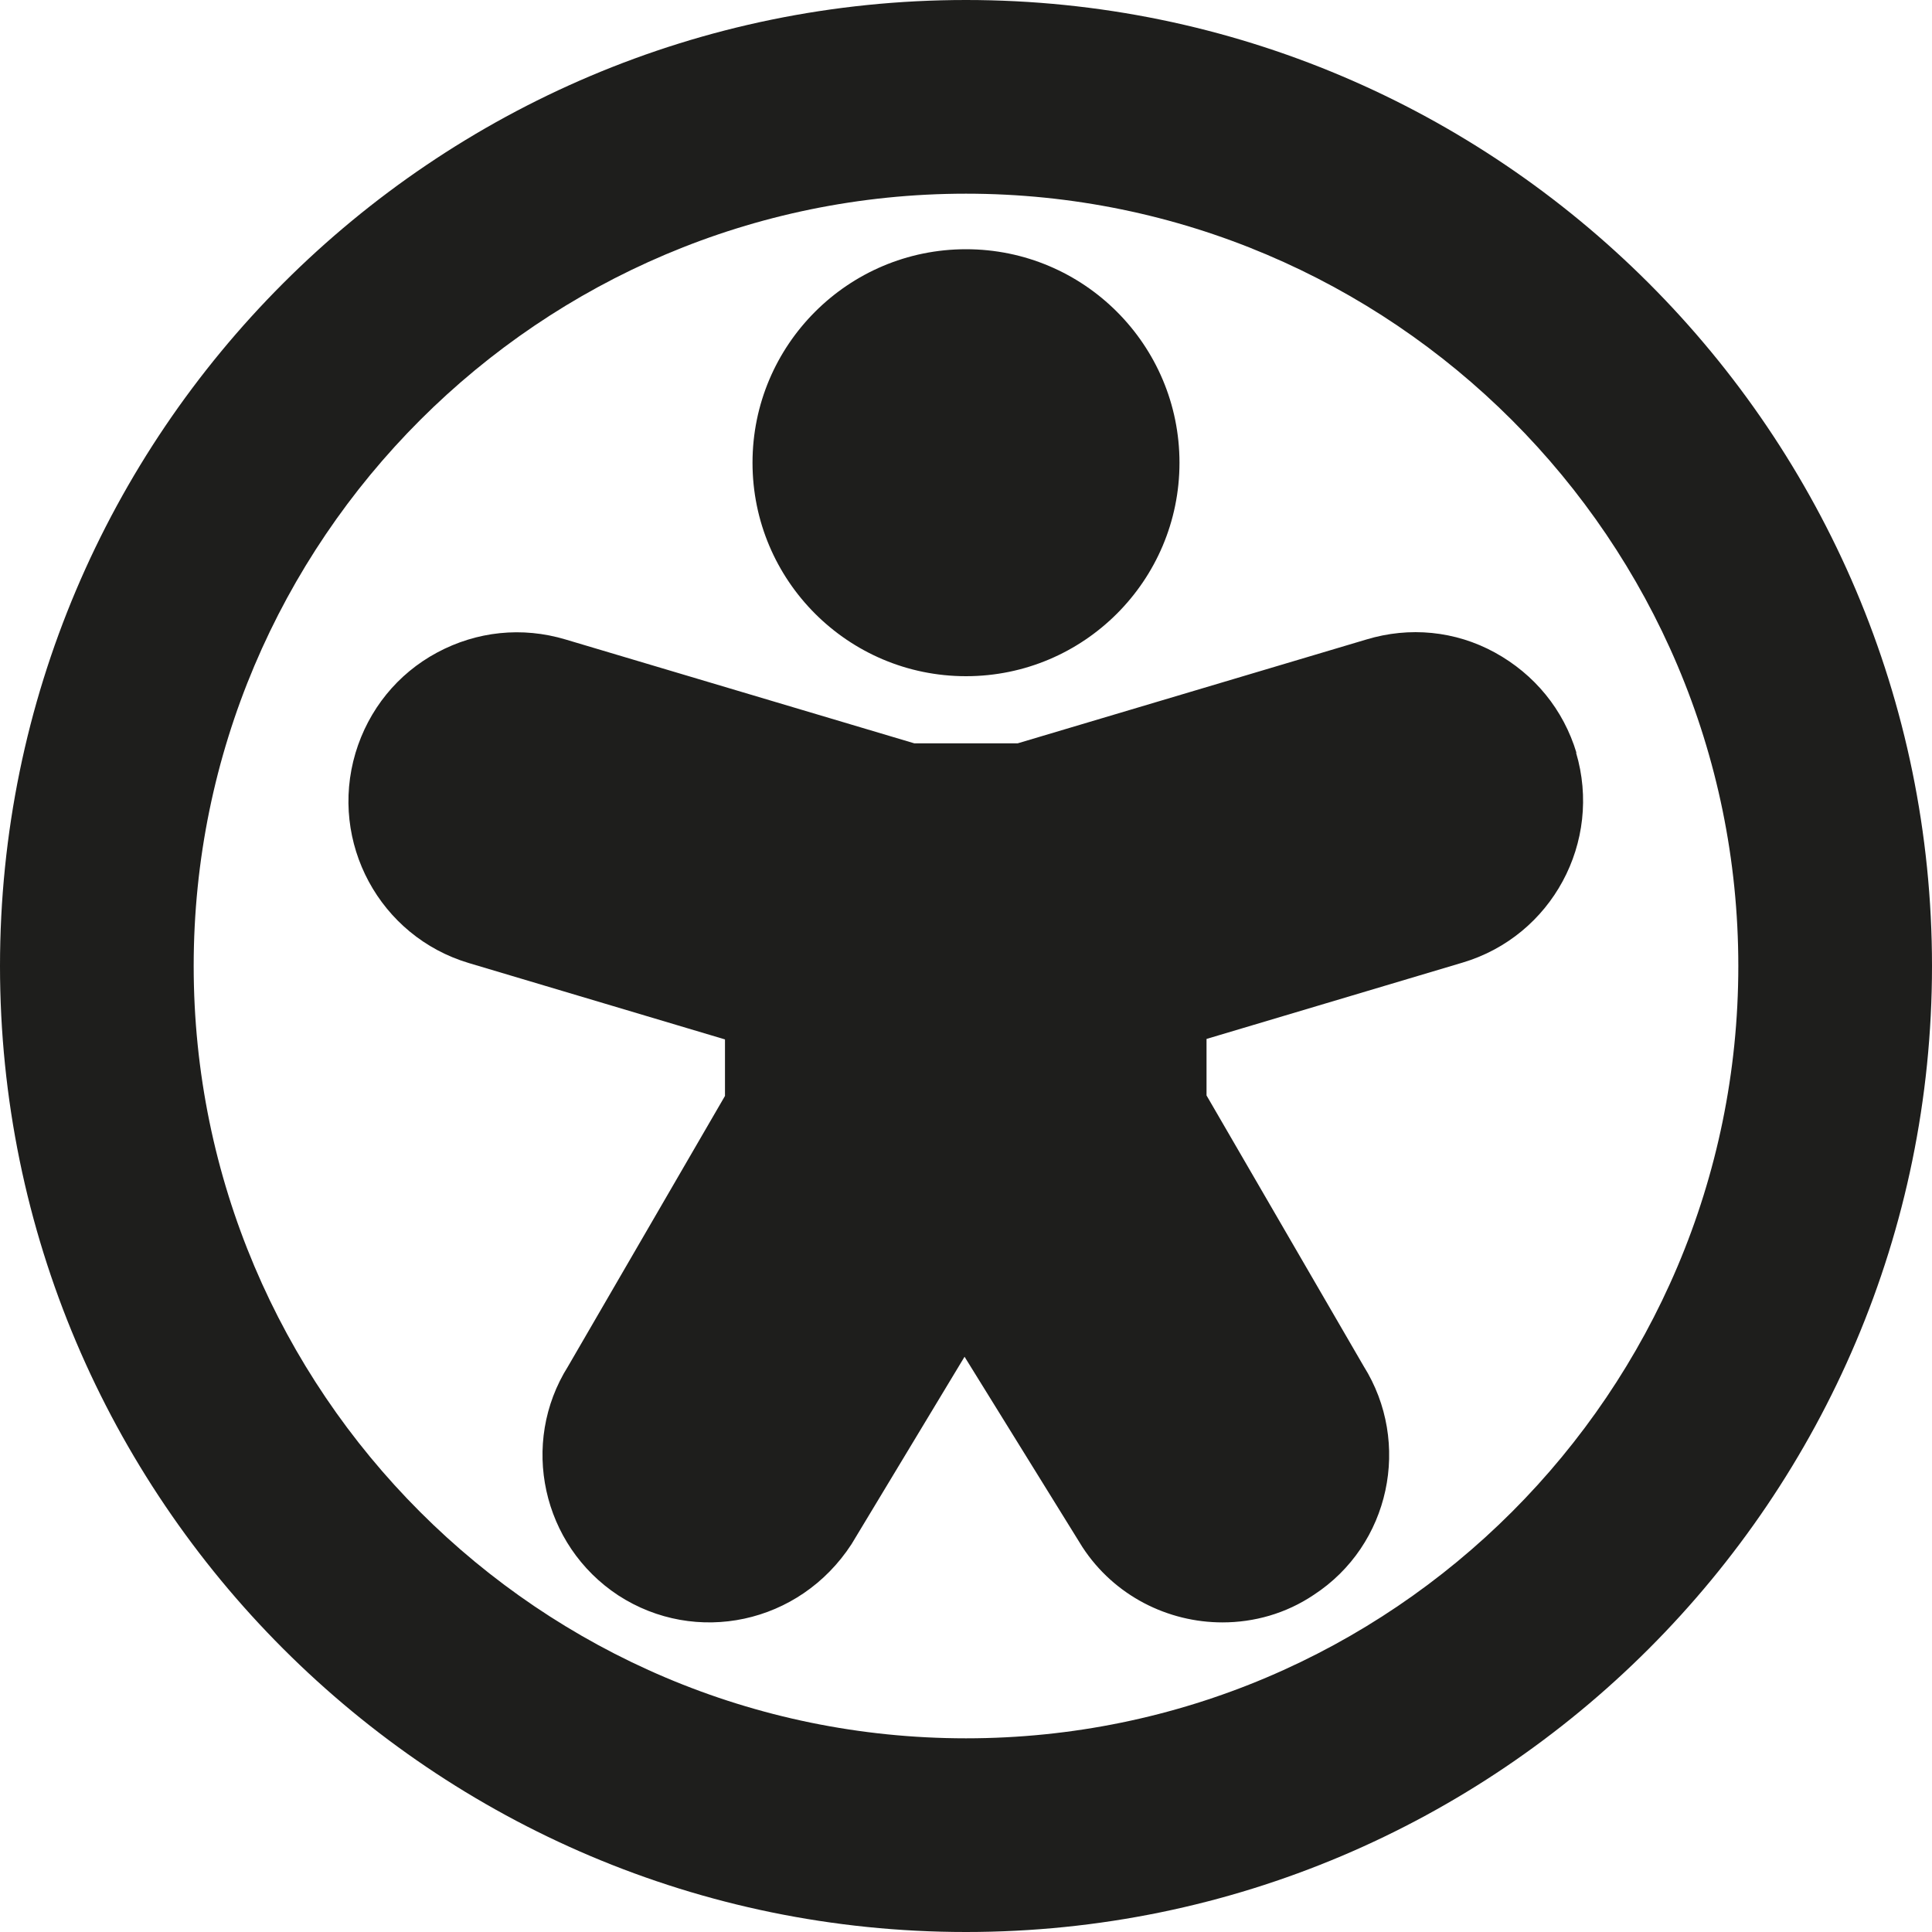 <?xml version="1.0" encoding="UTF-8"?>
<svg id="Ebene_2" xmlns="http://www.w3.org/2000/svg" viewBox="0 0 40 40">
  <defs>
    <style>
      .cls-1 {
        fill: #1e1e1c;
      }
    </style>
  </defs>
  <g id="_x33_219">
    <path class="cls-1" d="M15.58,9.58c0-2.44,1.98-4.42,4.42-4.42s4.42,1.98,4.42,4.42-1.98,4.42-4.42,4.42-4.42-1.98-4.42-4.42ZM32.64,15.59c-.27-.9-.87-1.63-1.69-2.08s-1.77-.54-2.66-.27l-7.22,2.15h-2.14l-7.22-2.15c-.9-.27-1.84-.17-2.66.27s-1.42,1.18-1.69,2.08c-.55,1.85.5,3.8,2.35,4.35l5.3,1.58v1.17l-3.25,5.6c-1,1.59-.54,3.7,1.04,4.74,1.6,1.04,3.75.6,4.83-1.06l2.34-3.88,2.44,3.94c.66,1.01,1.77,1.56,2.9,1.56.65,0,1.31-.18,1.89-.57,1.58-1.03,2.03-3.15,1.03-4.74l-3.25-5.6v-1.17l5.3-1.58c1.85-.55,2.9-2.5,2.35-4.35ZM40,20c0,11.03-8.97,20-20,20S0,31.03,0,20,8.97,0,20,0s20,8.97,20,20ZM35.99,20c0-8.82-7.17-15.99-15.99-15.99s-15.99,7.17-15.99,15.99,7.17,15.99,15.99,15.99,15.99-7.17,15.99-15.99Z"/>
  </g>
</svg>